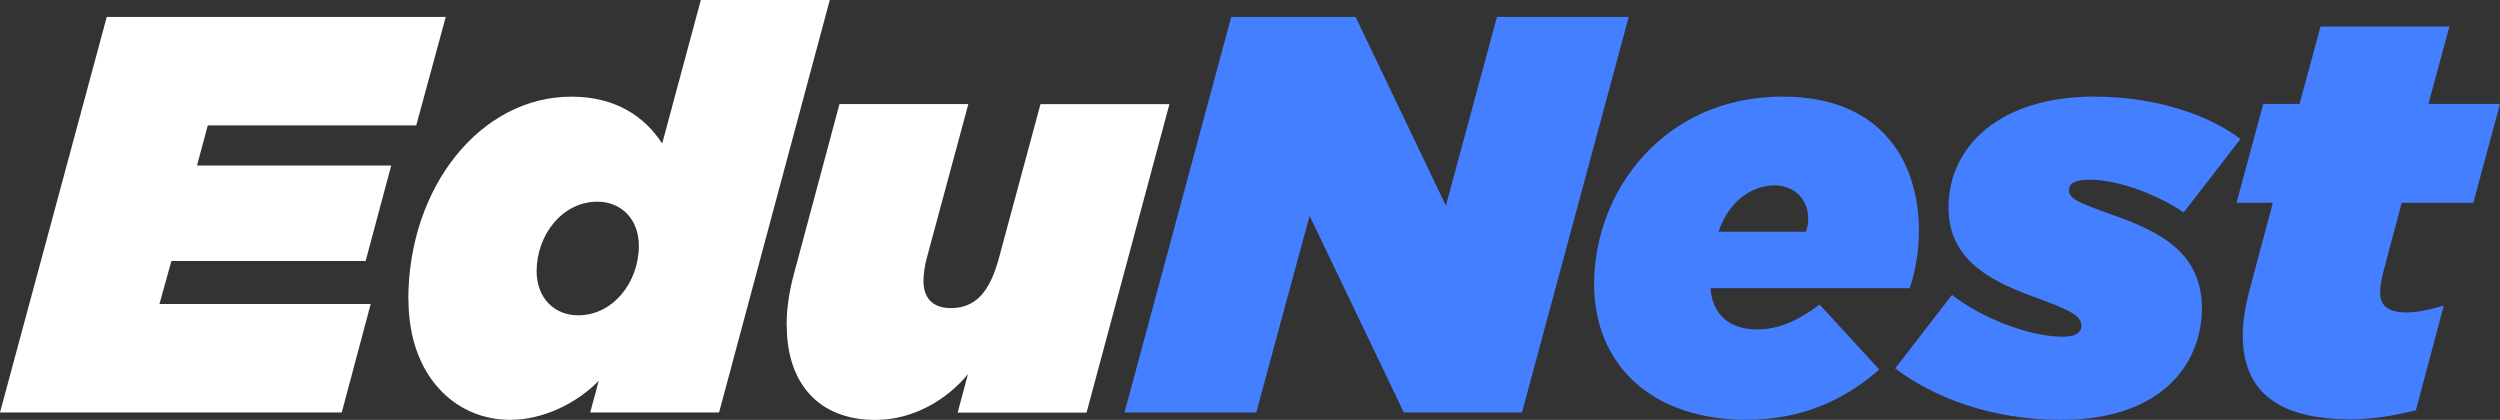 <svg width="262" height="44" viewBox="0 0 262 44" fill="none" xmlns="http://www.w3.org/2000/svg">
<rect x="0" y="0" width="262" height="44" fill="#333333" stroke="none"/>
<g clip-path="url(#clip0_19_1126)">
<path d="M11.188 1.775H46.715L43.62 13.143H21.776L20.643 17.351H40.999L38.318 27.356H17.962L16.711 31.858H38.85L35.815 43.226H0L11.188 1.775Z" fill="white"/>
<path d="M42.791 31.387C42.791 19.606 50.352 10.131 59.874 10.131C64.517 10.131 67.553 12.201 69.397 15.045L73.447 0H86.961L75.359 43.226H61.853L62.749 39.91C60.432 42.275 56.914 44 53.464 44C47.688 44 42.808 39.38 42.808 31.387H42.791ZM66.953 25.757C66.953 22.972 65.109 21.137 62.606 21.137C58.919 21.137 56.238 24.63 56.238 28.425C56.238 31.21 58.081 33.044 60.585 33.044C64.272 33.044 66.953 29.552 66.953 25.757Z" fill="white"/>
<path d="M82.437 34.113C82.437 32.455 82.674 30.621 83.215 28.669L87.976 10.905H101.482L97.135 27.011C96.898 27.844 96.78 28.786 96.78 29.443C96.78 31.159 97.676 32.287 99.638 32.287C102.319 32.287 103.748 30.511 104.695 27.019L109.042 10.914H122.556L113.871 43.243H100.365L101.439 39.212C99.3 41.821 95.782 44.008 91.74 44.008C85.786 44.008 82.454 40.163 82.454 34.121L82.437 34.113Z" fill="white"/>
<path d="M129.034 1.775H142.066L151.529 21.55L156.882 1.775H170.692L159.504 43.226H147.123L137.246 22.618L131.656 43.226H117.846L129.034 1.775Z" fill="#437FFF"/>
<path d="M184.147 34.525C186.345 34.525 188.434 33.633 190.692 31.916L196.942 38.724C193.255 41.98 188.73 43.991 183.013 43.991C173.136 43.991 167.064 38.244 167.064 29.779C167.064 19.951 174.447 10.123 186.819 10.123C197.534 10.123 201.103 17.351 201.103 24.158C201.103 26.287 200.747 28.365 200.147 30.2H179.259C179.436 32.808 181.102 34.525 184.138 34.525H184.147ZM189.263 24.284C189.441 23.813 189.5 23.334 189.5 22.862C189.5 21.087 188.189 19.429 185.99 19.429C183.969 19.429 181.347 20.674 180.096 24.284H189.263Z" fill="#437FFF"/>
<path d="M198.616 38.606L204.57 30.907C207.487 33.212 212.545 35.291 216.232 35.291C217.602 35.291 218.134 34.761 218.134 34.163C218.134 33.094 217.12 32.564 213.077 31.083C207.843 29.19 204.206 26.817 204.206 21.726C204.206 15.272 209.678 10.123 219.445 10.123C225.991 10.123 231.53 12.075 234.803 14.566L228.849 22.265C226.346 20.548 222.185 18.832 218.972 18.832C217.483 18.832 216.832 19.244 216.832 19.9C216.832 20.792 217.543 21.146 221.534 22.568C226.71 24.402 230.76 26.657 230.76 32.337C230.76 37.722 226.955 44 216.003 44C208.621 44 202.616 41.635 198.625 38.614L198.616 38.606Z" fill="#437FFF"/>
<path d="M235.04 35.114C235.04 33.751 235.277 32.27 235.691 30.612L238.194 21.255H234.389L237.188 10.889H240.993L243.192 2.777H256.698L254.499 10.889H262L259.201 21.255H251.7L249.856 28.181C249.56 29.249 249.442 30.015 249.442 30.671C249.442 32.035 250.279 32.741 252.182 32.741C253.256 32.741 254.203 32.565 256.106 32.035L253.188 42.99C250.871 43.579 248.605 43.941 246.347 43.941C238.727 43.941 235.04 41.038 235.04 35.114Z" fill="#437FFF"/>
</g>
<defs>
<clipPath id="clip0_19_1126">
<rect width="262" height="44" fill="white"/>
</clipPath>
</defs>
</svg>
